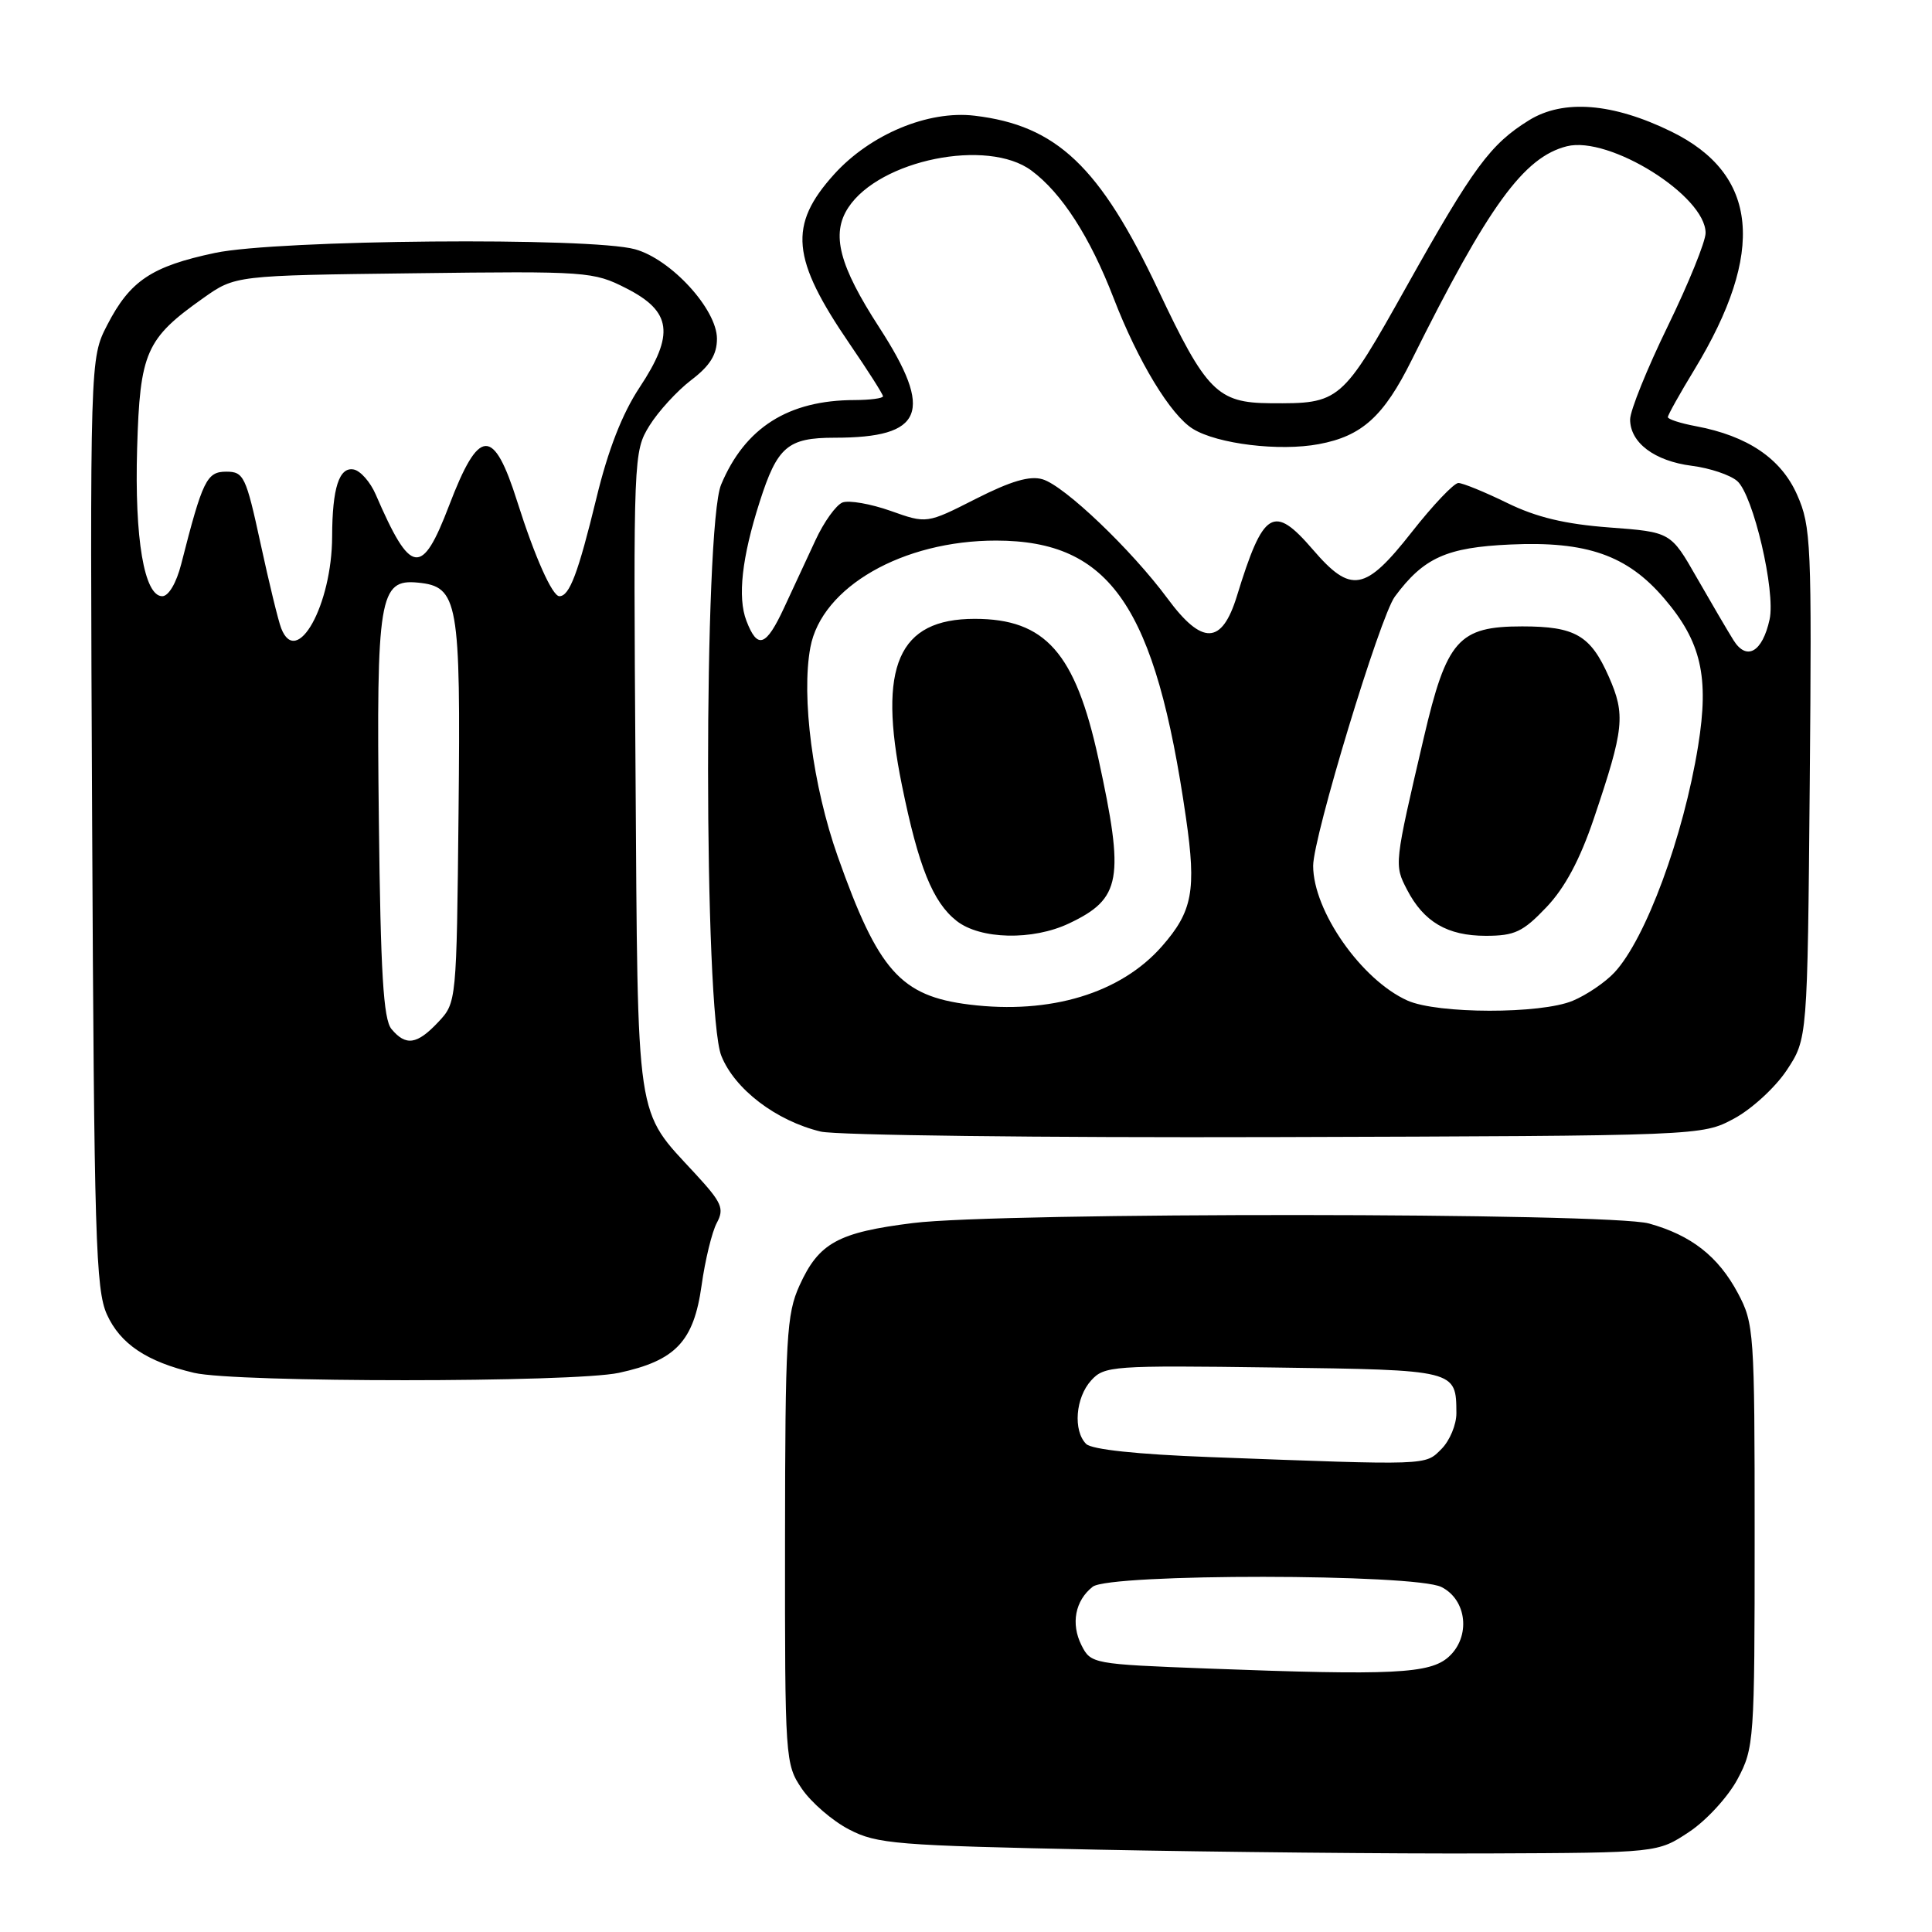 <?xml version="1.0" encoding="UTF-8" standalone="no"?>
<!DOCTYPE svg PUBLIC "-//W3C//DTD SVG 1.1//EN" "http://www.w3.org/Graphics/SVG/1.1/DTD/svg11.dtd" >
<svg xmlns="http://www.w3.org/2000/svg" xmlns:xlink="http://www.w3.org/1999/xlink" version="1.1" viewBox="0 0 256 256">
 <g >
 <path fill="currentColor"
d=" M 223.80 242.75 C 226.09 241.24 228.98 238.09 230.23 235.75 C 232.43 231.62 232.50 230.69 232.50 203.50 C 232.50 176.46 232.42 175.36 230.27 171.33 C 227.67 166.47 224.09 163.67 218.50 162.12 C 213.24 160.66 132.58 160.61 120.97 162.06 C 111.03 163.30 108.50 164.69 105.94 170.33 C 104.22 174.12 104.04 177.21 104.02 204.10 C 104.00 233.17 104.04 233.76 106.25 237.02 C 107.49 238.84 110.30 241.27 112.50 242.41 C 116.20 244.34 118.69 244.54 145.50 245.09 C 161.45 245.41 184.66 245.64 197.07 245.59 C 219.65 245.50 219.65 245.50 223.80 242.75 Z  M 82.00 181.91 C 89.52 180.29 91.92 177.76 92.96 170.35 C 93.43 166.97 94.34 163.23 94.98 162.04 C 96.00 160.14 95.65 159.35 92.15 155.55 C 84.13 146.85 84.53 149.56 84.21 102.18 C 83.92 60.46 83.95 59.82 86.05 56.41 C 87.23 54.51 89.72 51.79 91.59 50.36 C 94.08 48.47 95.00 46.98 95.00 44.88 C 95.00 40.99 88.93 34.35 84.15 33.03 C 78.30 31.40 36.78 31.76 28.50 33.51 C 20.08 35.29 17.23 37.20 14.21 43.06 C 11.92 47.50 11.92 47.50 12.21 109.00 C 12.47 163.93 12.68 170.89 14.17 174.18 C 15.94 178.08 19.45 180.43 25.72 181.91 C 31.25 183.21 75.93 183.21 82.00 181.91 Z  M 229.75 148.23 C 232.09 146.98 235.24 144.09 236.75 141.81 C 239.50 137.65 239.50 137.65 239.80 103.83 C 240.08 72.02 239.98 69.75 238.13 65.57 C 236.01 60.76 231.58 57.76 224.70 56.47 C 222.67 56.09 221.00 55.55 221.00 55.27 C 221.00 54.99 222.58 52.16 224.51 48.99 C 234.00 33.36 233.00 23.08 221.45 17.43 C 213.70 13.64 207.16 13.12 202.61 15.93 C 197.49 19.10 195.24 22.14 186.42 37.88 C 177.75 53.36 177.59 53.50 168.30 53.43 C 161.32 53.38 159.81 51.85 153.47 38.42 C 145.74 22.05 140.01 16.62 129.13 15.33 C 122.98 14.60 115.32 17.80 110.53 23.09 C 104.43 29.85 104.84 34.26 112.61 45.61 C 115.02 49.13 117.00 52.24 117.00 52.51 C 117.00 52.78 115.31 53.00 113.25 53.01 C 104.46 53.02 98.71 56.66 95.55 64.22 C 93.23 69.78 93.25 134.09 95.58 139.90 C 97.35 144.33 102.83 148.51 108.75 149.94 C 110.81 150.43 137.93 150.76 169.00 150.67 C 225.50 150.50 225.50 150.50 229.75 148.23 Z  M 160.03 221.09 C 144.78 220.51 144.54 220.46 143.30 218.00 C 141.87 215.15 142.46 212.08 144.79 210.25 C 147.05 208.48 187.47 208.51 191.00 210.29 C 194.39 211.99 194.90 216.88 191.96 219.54 C 189.48 221.78 184.56 222.02 160.03 221.09 Z  M 160.30 193.07 C 150.71 192.71 144.66 192.07 143.92 191.33 C 142.17 189.57 142.51 185.20 144.58 182.92 C 146.32 180.99 147.40 180.91 168.74 181.20 C 193.00 181.53 192.95 181.51 192.98 187.25 C 192.99 188.76 192.10 190.90 191.00 192.00 C 188.80 194.20 189.54 194.17 160.30 193.07 Z  M 51.87 136.35 C 50.80 135.06 50.43 128.92 50.20 108.67 C 49.86 79.09 50.26 76.70 55.37 77.20 C 60.72 77.72 61.05 79.60 60.76 107.67 C 60.50 132.77 60.49 132.85 58.08 135.42 C 55.26 138.42 53.78 138.64 51.87 136.35 Z  M 37.26 83.25 C 36.88 82.29 35.65 77.22 34.52 72.00 C 32.59 63.11 32.30 62.50 29.98 62.50 C 27.39 62.50 26.85 63.61 24.01 74.75 C 23.37 77.25 22.34 79.00 21.50 79.00 C 19.11 79.00 17.82 71.38 18.17 59.41 C 18.54 46.67 19.33 44.87 26.93 39.50 C 31.17 36.50 31.17 36.50 54.83 36.21 C 77.83 35.92 78.63 35.98 83.00 38.21 C 89.01 41.27 89.41 44.30 84.74 51.35 C 82.45 54.81 80.57 59.62 79.03 66.00 C 76.60 75.98 75.46 79.00 74.12 79.00 C 73.18 79.00 70.84 73.74 68.55 66.50 C 65.39 56.50 63.47 56.60 59.51 66.98 C 55.88 76.48 54.43 76.26 49.78 65.51 C 49.07 63.87 47.76 62.38 46.87 62.21 C 44.94 61.84 44.03 64.66 44.01 71.07 C 43.99 80.16 39.32 88.57 37.26 83.25 Z  M 128.44 133.11 C 119.33 131.98 116.37 128.64 111.01 113.50 C 107.70 104.15 106.15 92.32 107.38 85.77 C 108.88 77.78 119.61 71.62 132.00 71.63 C 147.14 71.65 153.10 80.35 157.15 108.38 C 158.54 117.97 158.02 120.77 153.97 125.38 C 148.50 131.62 139.16 134.44 128.44 133.11 Z  M 141.67 122.35 C 148.58 119.07 149.03 116.52 145.54 100.50 C 142.48 86.49 138.51 82.00 129.15 82.00 C 119.03 82.00 116.29 88.26 119.51 104.05 C 121.70 114.83 123.60 119.54 126.75 122.02 C 129.89 124.49 136.84 124.65 141.67 122.35 Z  M 186.50 132.58 C 180.40 129.85 174.00 120.70 174.00 114.72 C 174.00 110.90 182.86 81.71 184.82 79.06 C 188.64 73.90 191.67 72.53 200.14 72.15 C 210.25 71.69 215.62 73.57 220.50 79.28 C 225.42 85.02 226.49 89.67 225.01 98.84 C 223.07 110.86 218.06 124.42 213.92 128.86 C 212.71 130.16 210.22 131.85 208.39 132.61 C 204.16 134.38 190.48 134.36 186.50 132.58 Z  M 204.90 120.22 C 207.36 117.64 209.35 113.91 211.19 108.47 C 215.22 96.54 215.41 94.72 213.16 89.63 C 210.75 84.18 208.71 83.00 201.70 83.00 C 193.26 83.00 191.69 84.78 188.66 97.75 C 184.73 114.58 184.73 114.58 186.43 117.87 C 188.65 122.16 191.78 124.00 196.88 124.00 C 200.70 124.00 201.80 123.48 204.90 120.22 Z  M 229.69 84.82 C 228.89 83.54 226.70 79.80 224.81 76.50 C 221.38 70.50 221.38 70.50 213.23 69.89 C 207.38 69.45 203.57 68.54 199.70 66.64 C 196.73 65.19 193.82 64.00 193.24 64.00 C 192.66 64.00 189.88 66.92 187.07 70.50 C 180.88 78.38 179.02 78.71 173.96 72.82 C 168.74 66.76 167.40 67.58 163.89 79.00 C 161.90 85.44 159.30 85.53 154.70 79.30 C 149.92 72.84 141.05 64.37 138.15 63.51 C 136.47 63.00 133.95 63.74 129.30 66.10 C 122.80 69.40 122.80 69.40 118.00 67.69 C 115.36 66.76 112.50 66.26 111.64 66.58 C 110.79 66.91 109.17 69.16 108.05 71.59 C 106.92 74.02 105.06 78.03 103.91 80.50 C 101.50 85.70 100.37 86.09 98.90 82.25 C 97.71 79.15 98.30 73.87 100.66 66.50 C 103.00 59.18 104.37 58.00 110.59 58.00 C 122.39 58.00 123.77 54.61 116.52 43.41 C 111.18 35.17 110.10 31.02 112.40 27.51 C 116.55 21.18 130.85 18.28 136.67 22.60 C 140.68 25.57 144.43 31.39 147.56 39.50 C 150.79 47.88 155.11 55.01 158.07 56.83 C 161.32 58.83 169.54 59.83 174.75 58.85 C 180.46 57.79 183.35 55.18 187.05 47.72 C 197.23 27.25 201.90 20.82 207.62 19.38 C 213.24 17.97 226.00 25.94 226.00 30.87 C 226.00 32.00 223.75 37.55 221.00 43.20 C 218.25 48.84 216.00 54.41 216.00 55.58 C 216.00 58.66 219.23 61.09 224.17 61.72 C 226.55 62.02 229.26 62.93 230.19 63.74 C 232.31 65.58 235.30 78.36 234.48 82.08 C 233.53 86.42 231.43 87.62 229.69 84.82 Z "/>
</g>
</svg>